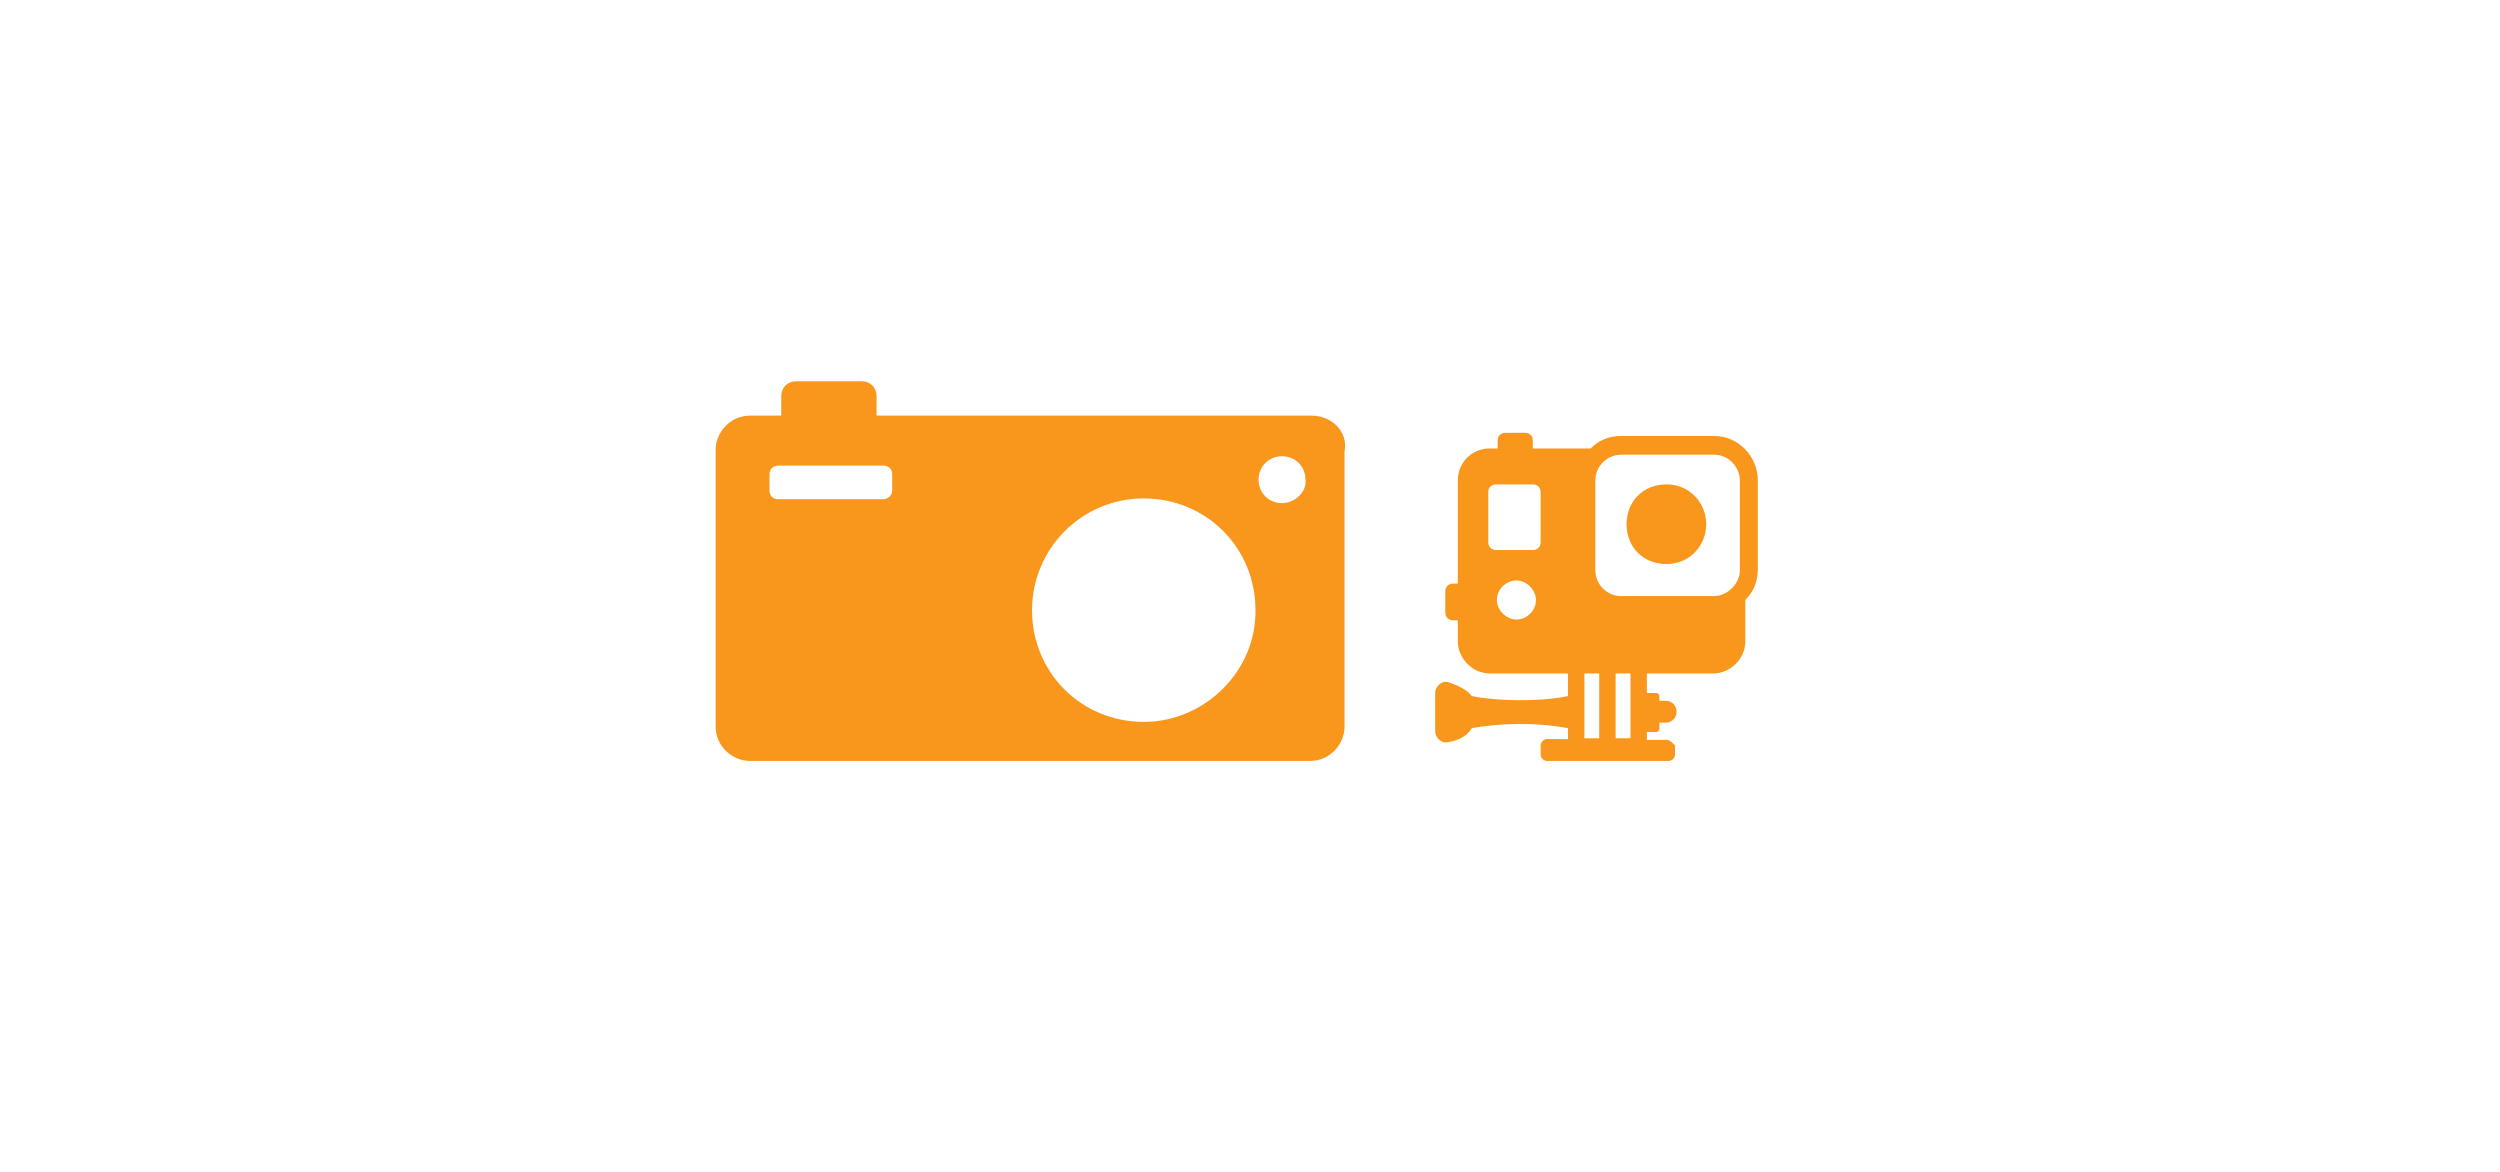 <?xml version="1.0" encoding="utf-8"?>
<!-- Generator: Adobe Illustrator 18.1.0, SVG Export Plug-In . SVG Version: 6.00 Build 0)  -->
<svg version="1.1" id="Small_camera" xmlns="http://www.w3.org/2000/svg" xmlns:xlink="http://www.w3.org/1999/xlink" x="0px"
	 y="0px" viewBox="0 0 320 150" enable-background="new 0 0 320 150" xml:space="preserve">
<path fill="#f8971c" d="M167.9,53.2h-55.7v-2.5c0-1.1-0.8-1.9-1.9-1.9h-8.4c-1.1,0-1.9,0.8-1.9,1.9v2.5h-4c-2.5,0-4.4,2.1-4.4,4.4
	V93c0,2.5,2.1,4.4,4.4,4.4h71.7c2.5,0,4.4-2.1,4.4-4.4V57.8C172.6,55.3,170.5,53.2,167.9,53.2z M113.1,63.9H99.6
	c-0.6,0-1.1-0.4-1.1-1.1v-2.1c0-0.6,0.4-1.1,1.1-1.1h13.5c0.6,0,1.1,0.4,1.1,1.1v2.1C114.2,63.5,113.5,63.9,113.1,63.9z M146.4,92.4
	c-8,0-14.3-6.3-14.3-14.3c0-7.8,6.3-14.3,14.3-14.3s14.3,6.3,14.3,14.3C160.8,85.9,154.2,92.4,146.4,92.4z M164.1,64.4
	c-1.7,0-3-1.3-3-3c0-1.7,1.3-3,3-3c1.7,0,3,1.3,3,3C167.3,62.9,165.8,64.4,164.1,64.4z"/>
<g id="icons_6_">
	<g>
		<path fill="#f8971c" d="M213.3,94.7h-2.5v-1h1.2c0.2,0,0.4-0.2,0.4-0.4v-0.8h0.8c0.8,0,1.4-0.6,1.4-1.4c0-0.8-0.6-1.4-1.4-1.4
			h-0.8v-0.6c0-0.2-0.2-0.4-0.4-0.4h-1.2v-3.3h-2.1v9.1h-1.9v-9.1h-2.1v9.1h-1.9v-9.1h-2.1v3.7c-3.9,0.8-9.5,0.6-12.3,0
			c-0.6-0.8-1.8-1.4-3.1-1.8c-0.8-0.2-1.6,0.6-1.6,1.4v4.9c0,0.8,0.8,1.6,1.6,1.4c1.4-0.2,2.5-0.8,3.1-1.8c3.3-0.6,8-0.8,12.3,0v1.4
			h-2.7c-0.4,0-0.8,0.4-0.8,0.8v1.2c0,0.4,0.4,0.8,0.8,0.8h15.6c0.4,0,0.8-0.4,0.8-0.8v-1.2C214.1,95.1,213.7,94.7,213.3,94.7z"/>
		<path fill="#f8971c" d="M218.4,67.1c0,2.7-2.1,5.1-5.1,5.1c-2.9,0-5.1-2.1-5.1-5.1c0-2.9,2.1-5.1,5.1-5.1
			C216.3,62,218.4,64.4,218.4,67.1z M219.4,55.8h-11.9c-1.6,0-2.9,0.6-3.9,1.6h-7.4c0-0.2,0-0.6,0-1c0-0.6-0.4-1-1-1h-2.5
			c-0.6,0-1,0.4-1,1v1h-1c-2.3,0-4.1,1.8-4.1,4.1v13.2h-0.6c-0.6,0-1,0.4-1,1v2.7c0,0.6,0.4,1,1,1h0.6v2.7c0,2.1,1.8,4.1,4.1,4.1
			h28.6c2.1,0,4.1-1.8,4.1-4.1v-5.3c1-1,1.6-2.3,1.6-3.9V61.5C225,58.4,222.5,55.8,219.4,55.8z M197.2,69.4c0,0.6-0.4,1-1,1h-4.7
			c-0.6,0-1-0.4-1-1V63c0-0.6,0.4-1,1-1h4.7c0.6,0,1,0.4,1,1V69.4z M196.6,76.8c0,1.4-1.2,2.5-2.5,2.5s-2.5-1.2-2.5-2.5
			c0-1.4,1.2-2.5,2.5-2.5S196.6,75.5,196.6,76.8z M219.4,76.3h-11.9c-1.9,0-3.3-1.6-3.3-3.3V61.5c0-1.9,1.6-3.3,3.3-3.3h11.9
			c1.9,0,3.3,1.6,3.3,3.3v11.5C222.7,74.7,221.1,76.3,219.4,76.3z"/>
	</g>
</g>
</svg>
